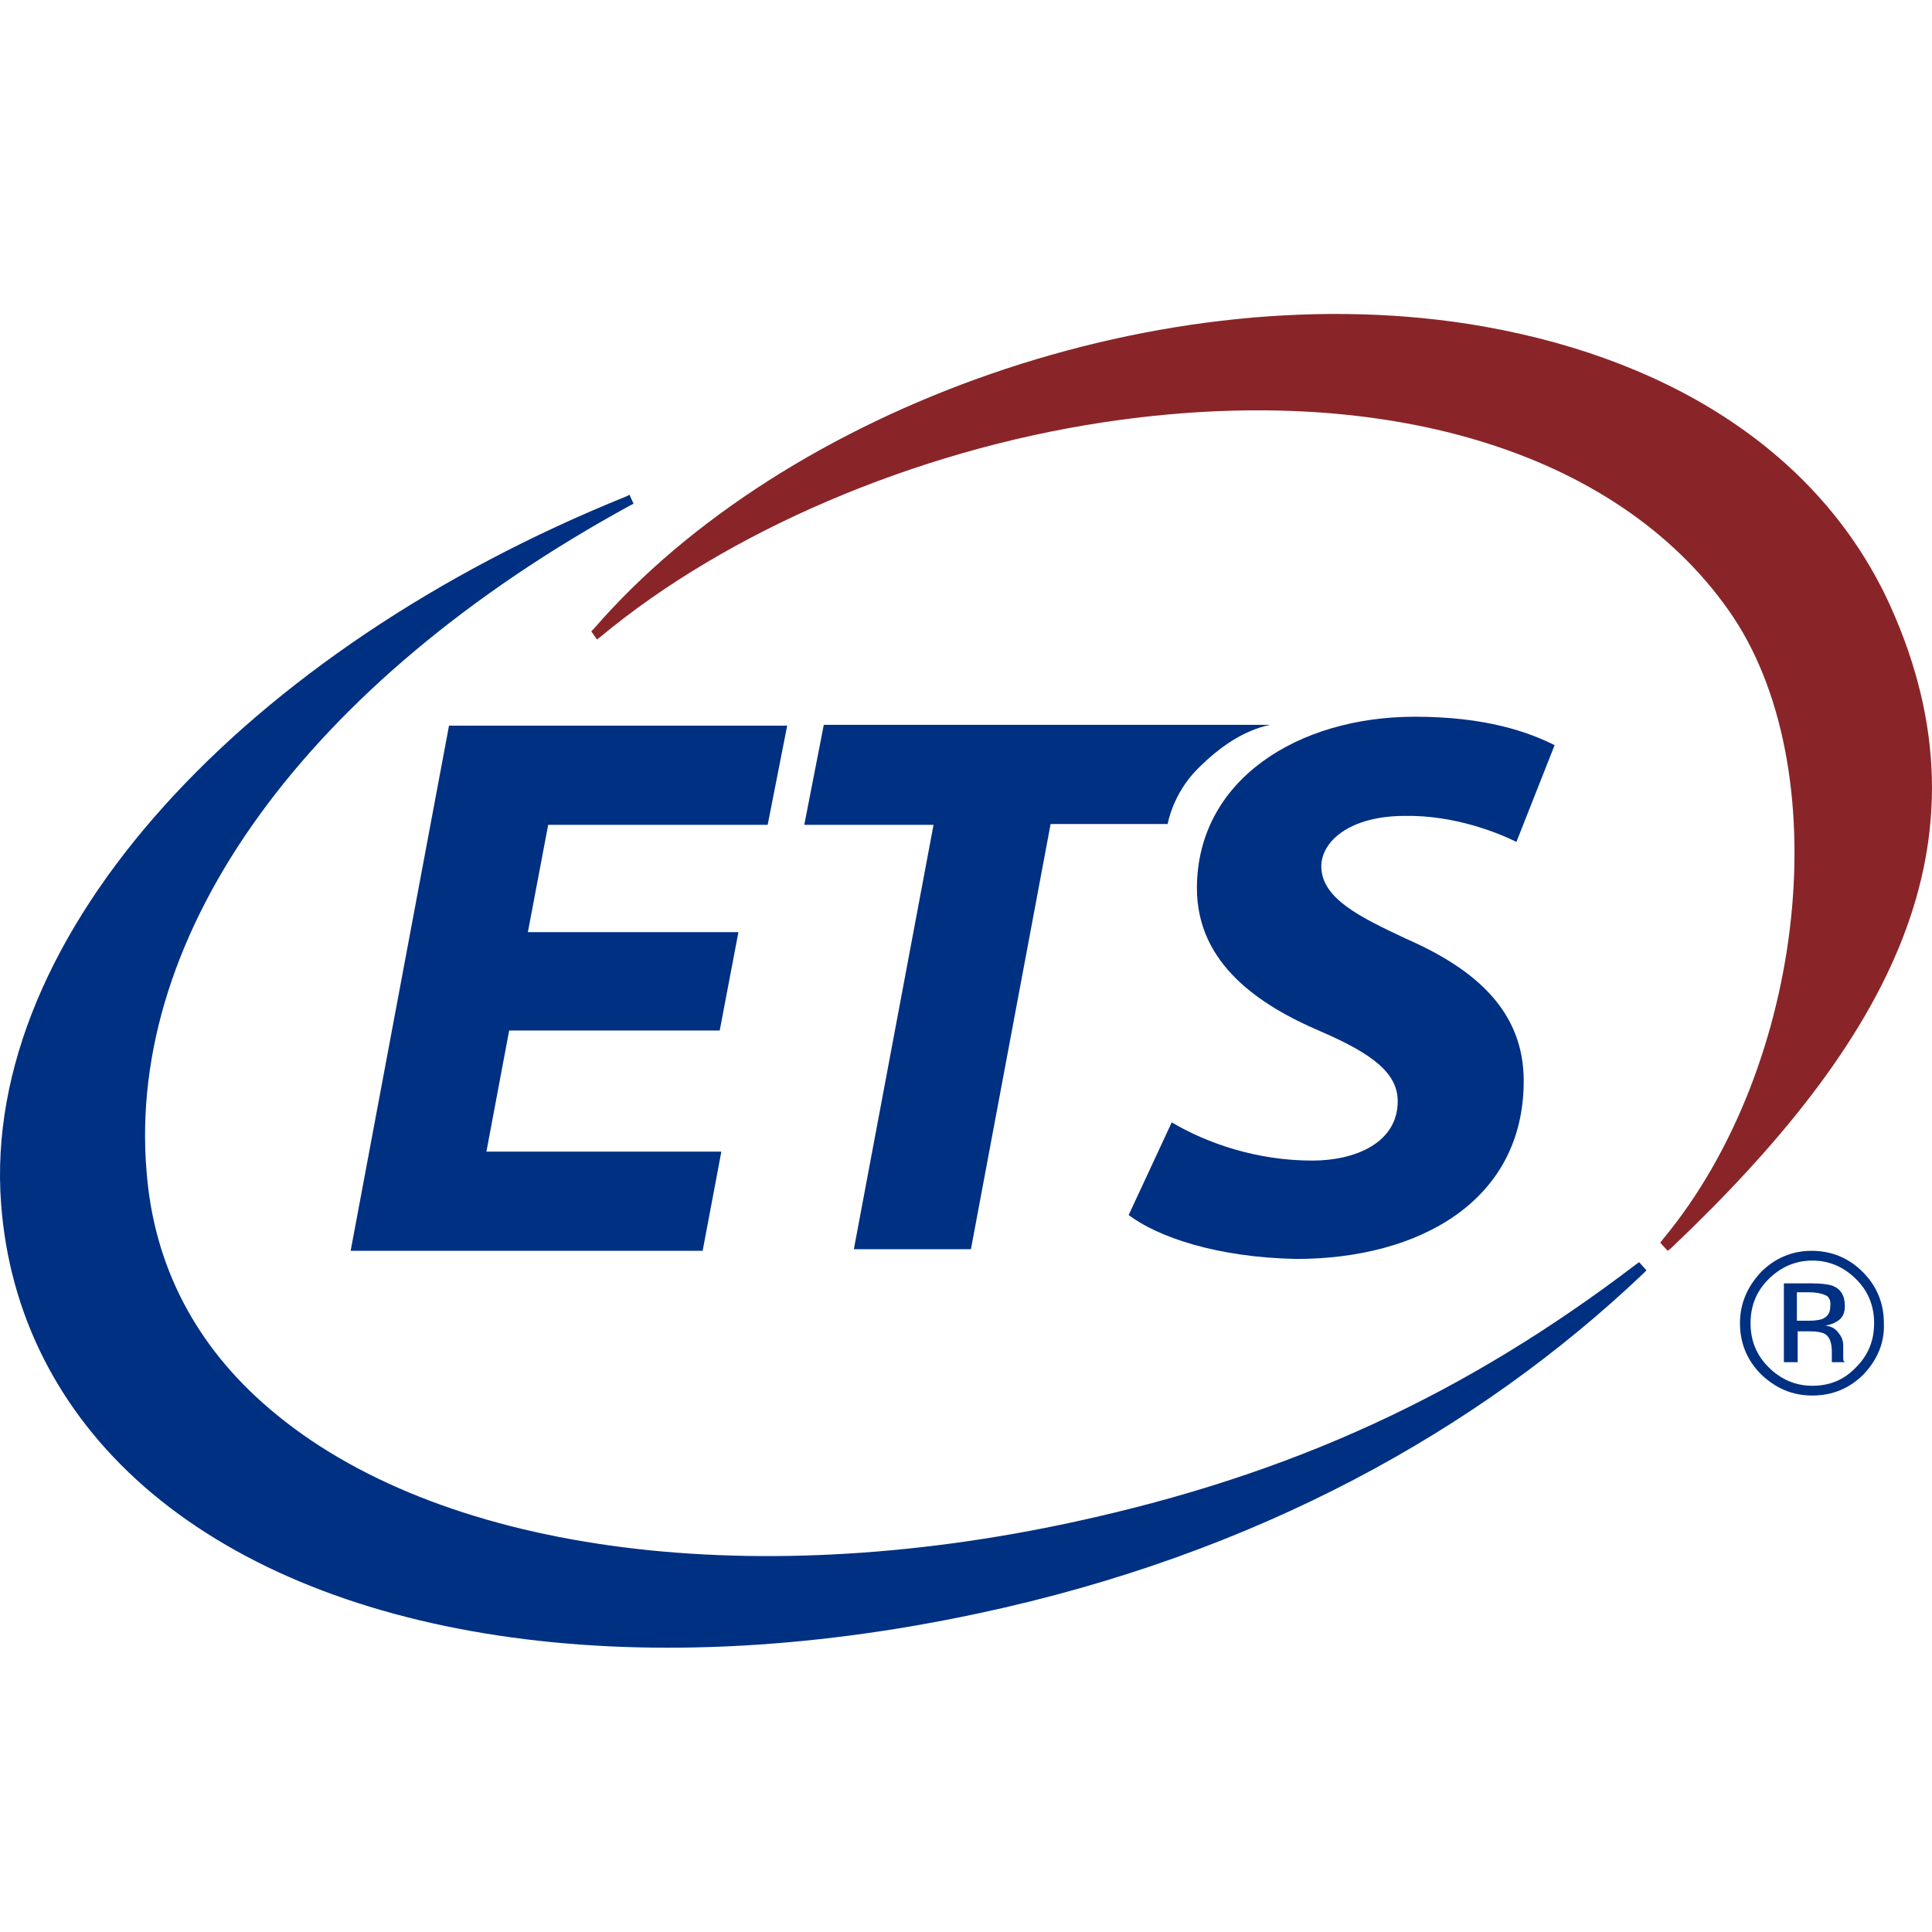 <svg width="120" height="120" viewBox="0 0 120 120" fill="none" xmlns="http://www.w3.org/2000/svg">
<path d="M101.812 78.398L101.661 78.499C91.006 86.628 80.251 91.577 66.82 94.505C46.219 98.999 27.082 96.323 16.781 87.537C12.136 83.599 9.56 78.6 9.106 72.793C7.844 57.847 19.104 42.346 39.15 31.388L39.352 31.287L39.099 30.732L38.897 30.833C15.367 40.326 -1.195 57.998 0.068 74.762C0.572 81.629 3.653 87.689 8.954 92.334C19.861 101.877 39.251 104.806 60.761 100.211C78.08 96.525 91.865 88.799 102.064 79.105L102.266 78.903L101.812 78.398Z" fill="#003082"/>
<path d="M117.464 37.751C113.374 28.611 104.386 22.451 92.166 20.28C72.424 16.796 48.742 25.329 36.876 39.063L36.725 39.215L37.078 39.72L37.28 39.568C45.157 33.004 56.821 28.005 68.485 26.238C85.804 23.612 100.346 27.955 107.365 37.902C114.182 47.546 112.263 66.178 103.275 76.984L103.124 77.186L103.578 77.691L103.78 77.539C117.413 64.613 123.977 52.343 117.464 37.751Z" fill="#892528"/>
<path d="M44.703 64.007H31.625L30.212 71.531H44.804L43.643 77.691H21.779L27.889 45.072H48.894L47.682 51.232H34.049L32.787 57.897H45.865L44.703 64.007Z" fill="#003082"/>
<path d="M57.984 51.232H49.955L51.167 45.022H78.888C77.222 45.375 75.757 46.385 74.394 47.748C72.829 49.314 72.526 51.182 72.526 51.182H65.255L60.306 77.59H53.035L57.984 51.232Z" fill="#003082"/>
<path d="M72.778 69.713C74.999 71.026 78.079 72.086 81.513 72.086C84.189 72.086 86.815 70.975 86.815 68.4C86.815 66.683 85.3 65.471 82.018 64.058C78.231 62.442 74.343 59.867 74.343 55.171C74.343 48.455 80.604 44.517 87.875 44.517C92.319 44.517 94.944 45.476 96.56 46.284L94.187 52.293C93.076 51.737 90.35 50.626 87.269 50.677C83.785 50.677 82.069 52.293 82.069 53.807C82.069 55.827 84.543 56.989 87.32 58.301C91.713 60.22 94.641 62.846 94.641 67.138C94.641 74.611 88.128 78.196 80.503 78.196C75.555 78.095 71.919 76.832 70.102 75.469L72.778 69.713Z" fill="#003082"/>
<path d="M115.748 85.366C114.89 86.224 113.83 86.679 112.567 86.679C111.305 86.679 110.295 86.224 109.386 85.366C108.528 84.507 108.073 83.447 108.073 82.185C108.073 80.973 108.528 79.913 109.386 79.004C110.244 78.145 111.305 77.691 112.517 77.691C113.779 77.691 114.839 78.145 115.698 79.004C116.556 79.862 117.011 80.922 117.011 82.185C117.061 83.397 116.607 84.457 115.748 85.366ZM109.841 79.458C109.083 80.216 108.73 81.124 108.73 82.185C108.73 83.245 109.083 84.154 109.841 84.912C110.598 85.669 111.507 86.073 112.567 86.073C113.628 86.073 114.536 85.719 115.294 84.912C116.051 84.154 116.405 83.245 116.405 82.185C116.405 81.124 116.051 80.216 115.294 79.458C114.536 78.701 113.628 78.297 112.567 78.297C111.507 78.297 110.598 78.701 109.841 79.458ZM112.466 79.711C113.072 79.711 113.527 79.761 113.83 79.862C114.334 80.064 114.587 80.468 114.587 81.124C114.587 81.579 114.435 81.882 114.082 82.084C113.93 82.185 113.678 82.286 113.375 82.336C113.779 82.387 114.031 82.538 114.233 82.841C114.435 83.094 114.486 83.346 114.486 83.599V83.952C114.486 84.053 114.486 84.205 114.486 84.306C114.486 84.457 114.486 84.507 114.536 84.558L114.587 84.609H113.779V84.558V84.507V84.356V83.952C113.779 83.397 113.628 82.993 113.325 82.841C113.123 82.74 112.82 82.69 112.365 82.69H111.658V84.609H110.8V79.711H112.466ZM113.426 80.468C113.224 80.367 112.87 80.266 112.365 80.266H111.608V82.033H112.365C112.719 82.033 113.022 81.983 113.173 81.932C113.527 81.781 113.678 81.528 113.678 81.175C113.729 80.822 113.628 80.569 113.426 80.468Z" fill="#003082"/>
</svg>
